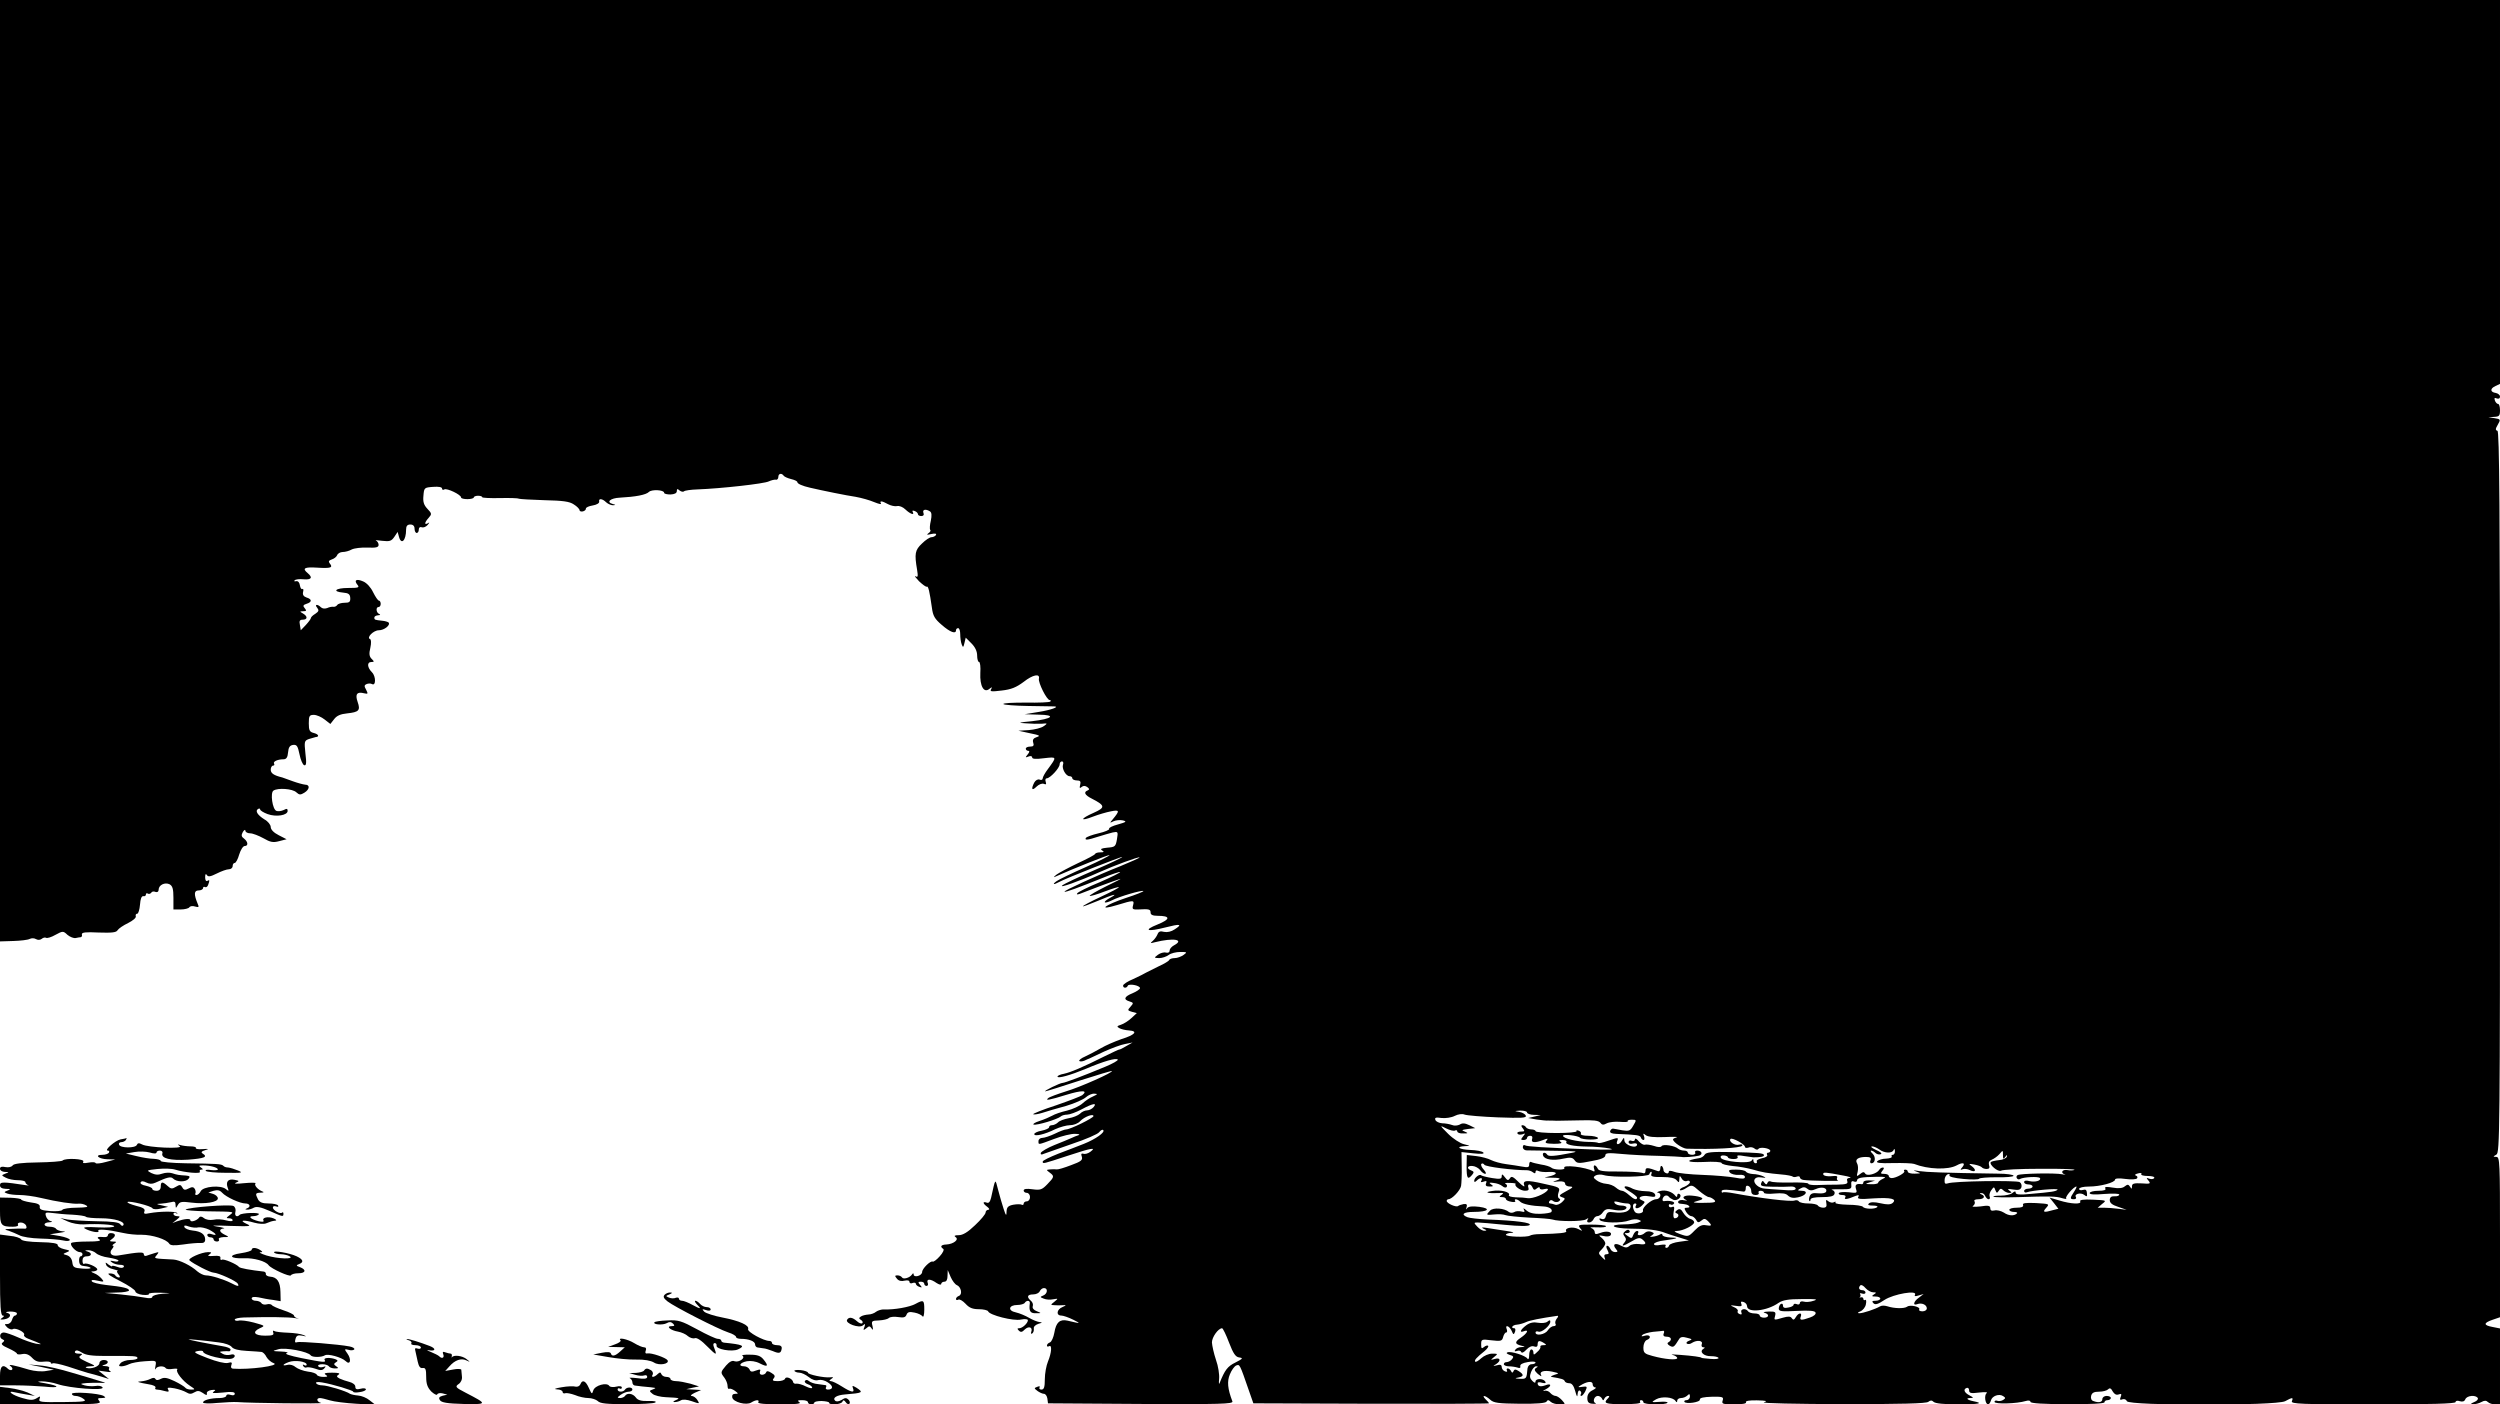 <?xml version="1.0" standalone="no"?>
<!DOCTYPE svg PUBLIC "-//W3C//DTD SVG 20010904//EN"
 "http://www.w3.org/TR/2001/REC-SVG-20010904/DTD/svg10.dtd">
<svg version="1.0" xmlns="http://www.w3.org/2000/svg"
 width="1182pt" height="664pt" viewBox="0 0 1182 664"
 preserveAspectRatio="xMidYMid meet">
<g transform="translate(0,664) scale(0.1,-0.1)"
fill="#000000" stroke="none">
<path d="M0 4415 l0 -2226 63 2 c34 1 69 5 78 10 8 4 21 4 29 -1 9 -5 19 -5
27 1 7 6 16 8 21 5 5 -3 25 3 44 14 35 19 37 19 57 0 12 -10 30 -17 39 -15 9
2 20 4 24 4 5 1 7 7 5 13 -1 10 18 12 79 9 63 -2 84 0 90 11 5 8 27 23 50 34
22 11 39 25 36 32 -2 7 1 12 7 12 5 0 11 19 13 43 2 27 7 41 16 40 6 -2 12 2
12 8 0 5 4 8 9 4 5 -3 12 -1 16 4 3 6 12 8 20 4 9 -3 15 1 15 10 0 23 30 37
52 26 14 -8 18 -22 18 -64 l0 -55 34 0 c19 0 38 5 41 10 4 6 16 8 27 4 18 -5
20 -3 13 12 -19 46 -18 64 4 64 11 0 21 5 21 11 0 5 4 8 9 5 5 -3 12 1 15 10
8 22 8 26 -4 19 -6 -3 -10 4 -10 17 0 15 3 19 8 11 6 -10 17 -8 47 7 22 11 47
20 57 20 10 0 18 7 18 15 0 8 4 15 10 15 5 0 15 18 21 40 7 22 18 40 26 40 18
0 16 20 -3 35 -13 9 -14 16 -6 31 6 10 12 13 12 7 0 -7 10 -13 23 -13 12 0 40
-11 62 -23 33 -19 46 -22 75 -14 l35 9 -37 19 c-24 12 -38 27 -38 39 0 10 -13
27 -30 36 -32 20 -45 40 -30 49 6 4 10 2 10 -2 0 -5 16 -15 35 -22 41 -15 95
-6 95 15 0 11 -4 12 -19 4 -11 -5 -26 -7 -34 -4 -19 7 -30 86 -14 96 21 14 90
9 108 -8 14 -13 20 -13 38 -2 26 16 27 38 4 38 -10 1 -36 8 -58 16 -22 8 -44
16 -50 18 -41 10 -55 20 -55 37 0 10 5 19 11 19 5 0 8 4 5 9 -7 10 16 21 44
21 14 0 20 9 22 33 2 23 8 33 24 35 17 2 22 -5 30 -44 5 -26 15 -49 22 -52 10
-3 12 9 6 56 -6 57 -5 60 17 68 13 4 27 8 31 9 19 1 15 13 -7 19 -21 5 -25 12
-25 46 0 35 3 40 24 40 13 0 36 -10 51 -22 l27 -21 18 23 c12 16 30 24 61 27
56 6 64 14 50 54 -13 37 -3 50 31 41 18 -4 19 -3 9 17 -10 17 -9 22 3 27 8 3
19 3 24 0 20 -12 20 36 1 55 -23 23 -25 49 -3 49 14 0 14 2 1 15 -11 11 -13
24 -6 52 5 23 4 39 -1 41 -19 7 16 42 41 42 26 0 57 25 46 37 -4 3 -17 7 -29
8 -36 4 -38 4 -38 15 0 6 8 10 18 11 10 0 12 3 5 6 -15 6 -17 33 -3 33 6 0 10
7 10 15 0 8 -4 15 -8 15 -5 0 -17 18 -28 40 -11 23 -30 44 -47 51 -32 14 -45
6 -27 -16 11 -13 5 -15 -44 -15 -60 0 -78 -17 -23 -22 25 -2 32 -8 33 -25 1
-19 -4 -23 -27 -23 -15 0 -31 -5 -34 -10 -4 -6 -12 -10 -18 -9 -7 1 -20 -1
-30 -6 -11 -4 -23 -3 -30 4 -16 16 -32 14 -17 -3 9 -12 7 -17 -9 -28 -12 -7
-21 -16 -21 -20 0 -4 -11 -19 -24 -33 l-24 -25 -4 25 c-4 19 -1 25 13 25 24 0
24 16 2 29 -17 10 -17 10 1 11 15 0 16 3 7 14 -10 11 -8 16 8 21 27 8 27 22 0
30 -14 5 -19 13 -16 26 3 10 1 17 -3 14 -5 -3 -10 5 -12 17 -2 14 -9 22 -18
20 -8 -2 -11 0 -7 4 4 5 24 7 43 5 36 -3 44 8 19 29 -28 23 -16 30 45 26 64
-4 76 0 59 20 -7 9 -5 14 10 19 10 3 22 12 25 20 3 8 15 15 26 15 12 0 31 5
43 12 12 6 45 10 74 9 41 -2 53 1 53 13 0 8 -6 17 -12 20 -7 3 6 2 28 -1 36
-4 44 -2 58 18 l16 24 6 -22 c11 -42 34 -19 34 33 0 17 6 24 20 24 13 0 20 -7
20 -20 0 -11 5 -20 10 -20 6 0 10 7 10 16 0 10 6 14 14 11 8 -3 20 2 28 11 9
11 10 14 1 8 -18 -10 -16 4 4 26 15 17 15 20 -6 42 -17 18 -22 33 -19 62 3 38
4 39 46 42 26 2 42 -1 42 -8 0 -6 5 -8 11 -4 12 7 79 -25 79 -38 0 -5 14 -8
30 -8 17 0 30 4 30 8 0 4 9 8 20 8 11 0 20 -3 20 -7 0 -3 37 -5 83 -4 45 1 86
0 90 -3 5 -2 59 -5 121 -7 87 -2 119 -6 139 -20 15 -9 27 -22 27 -27 0 -5 7
-8 16 -6 8 2 15 8 14 13 0 6 14 12 32 15 19 3 32 11 31 18 -4 17 15 15 33 -3
9 -8 23 -14 32 -14 15 1 14 2 -1 6 -33 9 -11 28 34 30 74 4 123 13 137 27 13
13 72 10 72 -4 0 -5 14 -8 30 -8 19 1 30 6 30 16 0 11 3 12 13 3 8 -6 17 -8
21 -4 4 4 33 8 64 9 110 4 317 27 337 38 11 5 26 9 33 8 6 -2 12 4 12 13 0 16
15 20 25 6 3 -5 19 -12 35 -16 17 -4 30 -10 30 -15 0 -7 24 -18 60 -26 60 -14
173 -37 215 -43 28 -5 67 -16 88 -25 22 -9 36 -12 32 -7 -8 15 5 13 34 -3 13
-7 32 -11 42 -9 10 3 28 -4 40 -16 23 -22 45 -29 34 -11 -3 6 1 7 9 4 9 -3 16
-10 16 -15 0 -5 7 -9 16 -9 10 0 14 6 10 15 -6 16 11 20 31 7 8 -5 9 -19 4
-44 -5 -20 -6 -40 -3 -43 4 -3 0 -11 -8 -16 -11 -8 -8 -9 13 -4 19 4 26 2 22
-5 -3 -5 -13 -10 -21 -10 -8 0 -28 -13 -45 -30 -33 -31 -36 -48 -23 -124 5
-31 4 -37 -7 -31 -8 4 0 -6 16 -23 17 -16 33 -28 37 -26 7 4 13 -22 24 -99 5
-39 13 -53 47 -82 40 -35 67 -44 67 -25 0 6 5 10 10 10 6 0 10 -13 10 -29 0
-16 3 -38 7 -48 6 -16 8 -15 13 7 l6 25 27 -27 c18 -18 27 -38 27 -58 0 -16 4
-30 9 -30 5 0 8 -24 6 -52 -3 -62 17 -97 43 -75 13 10 14 9 8 -2 -7 -11 1 -12
50 -6 45 5 69 15 104 41 43 34 78 41 72 15 -4 -18 37 -101 51 -101 5 0 7 -3 3
-7 -3 -4 -56 -6 -116 -5 -61 0 -108 -2 -106 -7 3 -4 56 -8 118 -9 62 -1 117
-2 122 -2 29 -1 -15 -17 -72 -26 l-67 -11 65 -2 c86 -1 67 -20 -31 -31 -65 -6
-69 -8 -29 -10 25 -2 59 -3 75 -2 29 3 29 2 9 -12 -11 -8 -43 -16 -70 -18
l-49 -3 55 -12 c45 -9 51 -12 32 -18 -16 -5 -21 -13 -17 -26 5 -14 1 -19 -14
-19 -12 0 -21 -4 -21 -10 0 -5 5 -10 11 -10 8 0 7 -6 -2 -17 -12 -15 -12 -16
4 -10 9 4 17 2 17 -4 0 -8 18 -9 56 -4 62 7 62 8 18 -52 -13 -17 -24 -37 -24
-43 0 -7 -7 -10 -15 -6 -8 3 -19 -3 -25 -14 -16 -31 -11 -41 10 -20 11 11 26
17 35 14 11 -5 13 -2 9 10 -3 9 -1 16 5 16 16 0 61 49 61 66 0 8 5 14 11 14 6
0 8 -7 5 -15 -7 -19 14 -55 31 -55 7 0 13 -4 13 -10 0 -5 10 -10 21 -10 17 0
20 -5 16 -21 -4 -15 -2 -18 7 -10 8 7 17 6 26 0 11 -8 12 -12 3 -16 -21 -8
-15 -22 19 -39 64 -33 65 -42 9 -67 -64 -28 -67 -43 -3 -18 26 10 64 21 85 25
41 8 42 3 8 -38 -15 -18 -15 -18 4 -9 11 5 31 7 44 4 20 -5 16 -8 -23 -19 -26
-7 -45 -16 -42 -21 3 -4 -19 -14 -50 -21 -30 -7 -57 -17 -60 -22 -7 -12 9 -10
58 6 24 8 55 16 69 20 25 5 26 4 20 -32 -6 -35 -9 -37 -46 -40 -28 -3 -35 -6
-24 -13 11 -7 9 -9 -8 -9 -12 0 -23 -3 -25 -7 -1 -5 -38 -24 -81 -44 -42 -20
-87 -44 -100 -53 -12 -9 -17 -15 -12 -13 94 42 258 107 261 104 3 -2 -48 -28
-113 -57 -64 -28 -126 -58 -137 -66 -23 -16 -15 -19 12 -4 31 17 294 121 298
118 2 -2 -57 -30 -131 -62 -74 -32 -142 -64 -152 -72 -20 -16 81 20 172 61 76
34 188 75 193 71 1 -2 -39 -20 -90 -41 -112 -44 -270 -117 -265 -121 4 -4 63
18 180 65 44 18 81 30 83 28 3 -2 -41 -24 -96 -48 -56 -23 -104 -47 -107 -53
-4 -6 1 -6 13 -2 34 14 168 64 189 70 11 3 -18 -12 -64 -34 -46 -23 -81 -43
-79 -46 3 -2 35 7 71 21 37 14 67 23 67 20 0 -3 -38 -23 -85 -45 -47 -22 -85
-42 -85 -45 0 -2 31 9 69 25 75 32 104 39 58 14 -37 -20 -28 -30 10 -11 34 18
144 50 149 44 2 -2 -34 -17 -81 -32 -102 -34 -139 -63 -43 -34 79 24 82 24 75
-2 -5 -18 -1 -20 26 -19 50 3 57 1 57 -15 0 -10 10 -15 33 -15 62 0 62 -16 0
-41 -70 -28 -49 -36 37 -14 70 18 83 16 44 -9 -16 -11 -35 -15 -50 -12 -18 5
-26 2 -31 -11 -4 -10 -14 -24 -22 -31 -14 -12 -13 -13 9 -7 88 22 143 13 90
-15 -11 -6 -20 -17 -20 -24 0 -9 -7 -12 -17 -10 -10 3 -27 -2 -38 -10 -20 -15
-19 -15 6 -16 14 0 34 7 45 15 10 8 35 14 54 14 33 0 34 -1 16 -14 -11 -8 -30
-15 -42 -15 -12 0 -24 -4 -26 -9 -1 -4 -23 -18 -48 -29 -25 -12 -52 -26 -60
-30 -8 -5 -36 -19 -62 -31 -27 -11 -48 -25 -48 -31 0 -13 17 -13 22 -1 4 12
58 2 58 -11 0 -5 -16 -16 -35 -24 -40 -16 -45 -30 -14 -39 19 -6 19 -8 4 -25
-15 -16 -14 -18 7 -24 l23 -6 -26 -24 c-14 -13 -36 -27 -49 -31 -19 -6 -21 -9
-8 -16 8 -5 29 -10 46 -11 44 -3 29 -21 -36 -41 -31 -11 -75 -30 -97 -43 -22
-13 -55 -30 -74 -39 -19 -8 -31 -18 -28 -21 3 -4 14 -3 24 1 10 5 20 9 23 10
3 1 34 16 70 33 36 16 81 33 100 36 l35 7 -30 -17 c-16 -10 -31 -17 -32 -16
-2 1 -33 -14 -70 -32 -106 -53 -161 -76 -193 -83 -17 -3 -30 -9 -30 -13 0 -11
60 6 135 37 82 35 144 53 150 43 2 -4 -24 -19 -58 -33 -108 -45 -193 -77 -203
-77 -12 0 -92 -39 -82 -40 4 0 75 22 160 50 84 27 154 48 155 46 7 -6 -149
-76 -217 -96 -41 -13 -79 -27 -84 -32 -16 -13 3 -10 87 16 72 22 103 22 74 -2
-6 -5 -63 -27 -124 -48 -62 -20 -111 -40 -108 -42 3 -3 22 0 42 6 21 7 72 22
113 33 41 12 83 31 94 41 11 10 29 18 40 17 18 -1 17 -2 -6 -13 -15 -6 -37
-21 -50 -33 -13 -12 -45 -27 -73 -34 -27 -6 -59 -17 -70 -24 -11 -6 -38 -18
-60 -25 -22 -7 -34 -15 -28 -17 15 -5 113 25 128 38 5 5 19 9 31 9 11 0 42 11
68 25 54 29 75 32 56 10 -7 -8 -21 -15 -31 -15 -9 0 -25 -7 -33 -16 -9 -8 -33
-18 -53 -21 -21 -4 -44 -12 -51 -20 -7 -7 -20 -13 -28 -13 -8 0 -14 -4 -14
-10 0 -5 -16 -12 -35 -16 -19 -3 -35 -11 -35 -16 0 -13 49 -2 99 23 22 10 54
19 70 19 17 0 38 8 48 19 20 21 63 37 63 24 0 -9 -110 -63 -129 -63 -7 0 -31
-9 -53 -20 -23 -11 -50 -20 -60 -20 -10 0 -18 -7 -18 -15 0 -19 -4 -19 74 10
37 14 81 25 99 24 17 0 25 -3 17 -6 -8 -2 -24 -9 -35 -14 -11 -5 -47 -20 -80
-33 -32 -13 -61 -30 -64 -37 -2 -8 2 -10 15 -4 11 4 71 25 134 47 63 21 121
46 127 55 7 9 16 14 19 10 11 -10 -36 -43 -91 -65 -27 -11 -83 -32 -122 -47
-40 -16 -73 -32 -73 -37 0 -12 1 -11 117 27 115 38 139 42 108 19 -11 -8 -25
-12 -33 -9 -9 3 -12 -1 -7 -14 5 -16 -4 -23 -51 -40 -31 -12 -61 -21 -67 -20
-7 1 -21 1 -32 0 -19 -2 -19 -2 -2 -15 23 -17 22 -21 -11 -55 -25 -26 -33 -29
-70 -24 -28 4 -42 2 -42 -6 0 -6 7 -11 15 -11 8 0 15 -9 15 -20 0 -11 -7 -20
-15 -20 -8 0 -15 -5 -15 -11 0 -5 -4 -8 -9 -5 -5 3 -23 3 -40 0 -25 -5 -31
-12 -32 -33 0 -22 -3 -20 -14 14 -7 22 -19 62 -26 90 -14 55 -12 57 -33 -38
-5 -20 -11 -27 -21 -23 -20 7 -19 -4 3 -20 10 -8 12 -13 5 -14 -7 0 -13 -6
-13 -13 0 -7 -22 -34 -50 -60 -34 -33 -58 -47 -77 -47 -19 0 -24 -3 -15 -9 18
-11 -9 -33 -43 -35 -26 -1 -32 -10 -15 -21 5 -3 -2 -19 -17 -35 -14 -16 -29
-27 -33 -25 -10 6 -50 -33 -50 -49 0 -8 -9 -16 -20 -19 -11 -3 -20 0 -20 6 0
8 -3 9 -8 1 -11 -16 -41 -24 -47 -14 -4 6 -13 10 -22 10 -13 0 -13 -3 -2 -16
8 -10 21 -13 36 -9 14 3 23 1 23 -6 0 -6 7 -9 15 -5 8 3 15 1 15 -3 0 -5 7
-12 16 -15 14 -5 15 -4 4 9 -10 12 -10 15 4 15 9 0 16 -4 16 -10 0 -5 5 -10
11 -10 6 0 9 7 5 15 -7 20 14 19 42 -1 12 -8 22 -10 22 -5 0 6 7 11 15 11 10
0 15 10 15 28 l1 27 14 -33 c8 -18 21 -35 29 -38 20 -8 28 -44 10 -51 -8 -3
-14 -9 -14 -15 0 -5 5 -6 11 -3 5 4 21 -5 34 -19 18 -20 34 -26 64 -26 21 0
41 -5 43 -10 6 -18 120 -47 155 -39 19 4 33 2 33 -3 0 -14 -26 -38 -41 -38
-10 0 -10 -3 -2 -11 9 -9 16 -8 28 5 19 18 39 11 31 -11 -3 -8 -1 -11 4 -8 6
4 9 14 8 23 -2 9 7 18 22 23 18 5 20 7 6 8 -10 1 -33 10 -50 20 -17 10 -45 22
-63 26 -40 8 -34 35 7 35 16 0 32 5 35 10 9 14 26 12 24 -2 -5 -37 2 -48 29
-47 27 0 27 0 3 10 -14 5 -21 15 -18 23 3 8 -1 20 -9 26 -21 18 -17 30 11 30
14 0 28 7 31 15 4 8 12 15 20 15 20 0 17 -27 -3 -35 -17 -7 -16 -8 2 -15 11
-5 31 -6 45 -3 24 4 24 4 6 -11 -20 -16 -20 -16 0 -17 10 -1 28 -1 39 0 18 1
18 0 -2 -9 -27 -11 -31 -40 -5 -40 9 0 35 -9 57 -20 38 -19 35 -19 -28 -4 -36
8 -54 -8 -62 -57 -4 -22 -13 -43 -21 -46 -8 -3 -14 -9 -14 -15 0 -5 4 -6 10
-3 15 9 12 -31 -5 -72 -8 -19 -15 -57 -15 -84 0 -38 -4 -49 -16 -49 -8 0 -12
4 -9 10 4 6 -1 7 -11 3 -16 -6 -15 -7 2 -20 10 -7 23 -13 30 -13 7 0 14 -10
16 -22 l3 -23 439 -3 c379 -2 437 0 433 12 -23 60 -26 95 -12 128 8 20 21 38
30 42 17 6 16 8 60 -119 l21 -60 557 -2 c306 -1 557 0 557 2 0 2 -7 11 -16 19
-22 22 -2 20 22 -2 16 -15 38 -18 139 -19 81 -1 122 3 127 10 5 9 10 9 20 -1
6 -6 25 -12 42 -12 28 0 29 0 11 20 -10 11 -24 20 -30 20 -7 0 -18 6 -25 14
-6 8 -19 13 -28 10 -9 -2 -7 1 6 7 30 16 28 31 -2 19 -23 -8 -36 -5 -36 11 0
4 10 5 22 1 14 -3 19 -2 14 6 -10 16 -46 15 -46 0 0 -8 -5 -7 -15 3 -12 12
-14 21 -6 42 6 15 16 27 23 27 11 0 11 -2 0 -8 -9 -7 -7 -13 9 -28 13 -10 19
-14 16 -7 -11 18 11 26 51 18 35 -8 36 -8 12 -15 -14 -5 -20 -9 -15 -10 50 -8
60 -12 63 -20 2 -6 12 -10 22 -10 12 0 21 -12 28 -38 7 -26 10 -30 11 -14 1
13 5 20 11 17 6 -4 8 -11 5 -16 -4 -5 -3 -9 2 -9 4 0 13 11 19 23 10 22 8 23
-15 20 -19 -3 -22 -2 -11 5 32 21 60 24 60 8 0 -9 6 -16 13 -16 6 0 1 -6 -13
-13 -17 -8 -25 -21 -25 -37 0 -19 6 -26 25 -27 14 -1 20 0 13 3 -15 7 -5 34
12 34 7 0 16 -6 19 -12 5 -11 7 -11 12 0 3 6 11 12 17 12 8 0 7 -4 -1 -12 -23
-23 -12 -27 73 -27 53 0 83 3 80 9 -3 6 -1 10 4 10 6 0 11 -4 11 -10 0 -12
106 -14 114 -2 2 4 -14 6 -37 4 -41 -3 -41 -2 -17 12 27 15 80 11 92 -8 5 -8
8 -7 8 2 0 6 8 12 18 12 10 0 23 5 30 12 9 9 12 8 12 -5 0 -9 -7 -17 -16 -17
-8 0 -13 -4 -10 -8 7 -12 76 -2 73 11 -1 8 19 12 56 13 52 1 57 -1 52 -17 -6
-17 0 -19 55 -19 38 0 59 4 55 10 -4 6 16 10 52 9 44 -1 52 -3 33 -9 -14 -5
153 -8 369 -9 277 0 399 3 408 11 10 8 17 8 25 0 8 -8 51 -12 117 -12 98 0
123 5 71 15 -30 6 -38 15 -14 15 16 0 16 2 -5 13 -25 13 -30 29 -12 35 6 2 11
-3 11 -12 0 -13 9 -15 48 -10 27 3 42 2 35 -3 -13 -9 -7 -53 7 -53 4 0 10 8
13 18 5 22 39 34 58 21 12 -8 12 -10 0 -18 -8 -5 -20 -7 -28 -4 -7 3 -13 0
-13 -5 0 -12 106 -9 148 4 13 4 22 2 22 -4 0 -7 60 -11 175 -11 109 -1 175 3
175 9 0 6 7 10 15 10 8 0 15 5 15 10 0 6 -9 10 -20 10 -11 0 -20 -7 -20 -15 0
-15 -17 -19 -43 -9 -9 3 -13 13 -10 25 4 14 14 19 37 19 18 0 37 5 43 11 8 8
14 6 22 -10 8 -13 17 -18 28 -14 13 5 15 2 10 -11 -6 -14 -3 -17 8 -12 9 3 18
-1 21 -9 9 -22 705 -22 748 0 35 19 40 19 32 0 -5 -13 42 -15 384 -15 270 0
390 3 390 11 0 6 9 8 20 4 13 -4 22 -1 26 9 7 18 49 22 59 6 3 -6 -4 -14 -17
-19 -18 -8 -19 -10 -5 -10 10 -1 28 4 39 10 14 8 23 8 31 0 6 -6 21 -11 34
-11 l23 0 0 180 0 179 -35 7 c-44 8 -44 19 0 34 l35 12 0 379 c0 354 -1 379
-17 379 -17 1 -17 1 0 11 16 9 17 102 17 1714 0 1354 -3 1704 -12 1708 -10 3
-10 9 0 26 16 28 16 29 -15 34 l-28 4 28 2 c23 1 27 5 27 31 0 17 -4 30 -9 30
-5 0 -12 7 -15 16 -4 12 -2 15 9 10 9 -3 15 0 15 9 0 7 -9 15 -20 17 -27 4
-28 21 -1 33 l21 10 0 907 0 908 -5910 0 -5910 0 0 -2225z m7220 -3035 c0 -5
15 -11 33 -11 l32 -1 -30 -7 -30 -7 40 -7 c22 -3 47 -6 55 -5 8 0 26 0 40 -1
14 0 63 1 110 2 64 2 88 -1 96 -11 8 -11 15 -12 31 -3 12 6 40 9 62 7 23 -2
39 -1 37 3 -3 4 6 7 19 7 23 0 23 -1 7 -28 -14 -25 -20 -27 -52 -22 -19 4 -39
7 -44 8 -5 0 -11 -5 -13 -11 -3 -9 7 -13 29 -14 97 -4 112 -6 116 -17 2 -7 8
-12 13 -12 4 0 5 8 2 18 -6 14 -4 15 8 5 10 -8 41 -11 90 -9 41 2 66 1 57 -1
-10 -3 -18 -7 -18 -10 0 -13 45 -43 64 -44 128 -4 256 3 263 14 4 6 -3 8 -15
5 -20 -6 -51 16 -40 27 7 8 68 -25 68 -37 0 -5 7 -7 16 -4 9 4 22 2 29 -4 8
-7 16 -7 19 -2 7 11 56 3 56 -9 0 -5 -5 -9 -11 -9 -5 0 -7 -5 -4 -10 4 -6 -7
-13 -24 -16 -17 -4 -28 -10 -25 -15 3 -5 0 -9 -5 -9 -6 0 -11 6 -11 13 0 9 -2
9 -8 0 -11 -17 -139 -5 -146 13 -3 8 2 12 15 11 10 -1 19 -5 19 -9 0 -4 12 -8
26 -8 15 0 23 4 19 11 -5 7 5 8 32 3 21 -3 40 -6 43 -6 33 0 50 3 50 10 0 10
-22 12 -158 15 -89 2 -115 -1 -122 -12 -4 -8 -17 -16 -27 -17 -70 -11 -59 -21
20 -18 49 3 87 0 87 -5 0 -5 24 -11 53 -14 28 -2 70 -10 92 -16 46 -14 72 -18
138 -24 26 -2 50 -7 53 -10 3 -3 12 -3 20 0 8 3 14 1 14 -4 0 -5 8 -11 18 -12
31 -4 173 -6 163 -3 -6 2 -8 8 -5 14 3 5 -2 9 -12 8 -33 -4 -54 0 -54 9 0 10
10 9 95 -7 28 -5 42 -10 31 -11 -12 -1 -16 -6 -12 -16 4 -12 -5 -15 -47 -16
-29 0 -71 -1 -95 -2 -23 -1 -42 2 -42 6 0 5 -38 7 -84 6 -46 -1 -88 1 -94 5
-6 3 -13 0 -15 -6 -4 -10 -7 -10 -15 0 -7 11 -10 11 -15 -2 -5 -14 3 -16 56
-17 34 -1 72 0 85 1 12 1 22 -4 22 -10 0 -8 -20 -10 -62 -6 -35 2 -72 5 -83 6
-29 1 -56 25 -50 42 4 10 16 14 33 11 23 -3 24 -2 7 6 -11 5 -32 10 -47 10
-15 1 -30 6 -33 11 -3 6 -24 10 -47 10 -33 0 -38 -2 -29 -14 6 -7 25 -12 41
-11 19 2 30 -2 30 -10 0 -9 -11 -10 -47 -3 -27 5 -95 11 -153 13 -58 2 -117 8
-132 14 -20 7 -28 7 -28 0 0 -6 -6 -9 -12 -6 -7 2 -13 9 -13 14 0 6 -3 15 -7
19 -5 4 -8 -1 -8 -10 0 -10 -5 -16 -12 -13 -49 18 -58 18 -58 2 0 -12 -5 -15
-17 -10 -10 3 -60 6 -111 6 -73 -1 -94 3 -98 14 -4 8 -10 15 -15 15 -4 0 -5
-7 -2 -17 4 -9 2 -14 -3 -11 -36 20 -148 33 -138 16 7 -11 -50 -10 -61 1 -6 5
-27 12 -49 15 -21 4 -42 9 -47 12 -5 3 -9 -2 -9 -12 0 -13 -6 -15 -32 -10 -18
3 -53 9 -78 12 -24 3 -56 12 -70 19 -15 8 -46 16 -71 19 l-44 5 -1 -54 c0 -57
5 -65 26 -40 10 12 9 16 -4 21 -24 9 -19 24 7 21 12 -1 28 -10 35 -19 7 -10
18 -18 24 -18 6 0 3 9 -7 20 -10 11 -15 23 -11 27 4 4 10 2 14 -4 6 -10 138
-26 202 -26 8 0 21 -4 28 -10 8 -6 12 -6 12 2 0 7 5 9 12 5 7 -4 30 -7 53 -5
43 2 40 -13 -5 -22 -22 -5 -21 -5 5 -5 51 0 61 -4 35 -13 -23 -8 -22 -8 8 -5
21 2 32 -2 32 -11 0 -7 10 -13 23 -13 18 -1 14 -5 -18 -22 -33 -18 -37 -22
-21 -28 18 -6 18 -7 1 -24 -10 -9 -24 -15 -32 -12 -8 3 -19 6 -24 6 -6 0 -7 5
-4 10 5 7 11 8 19 1 6 -5 18 -6 25 -2 9 6 10 11 2 15 -6 4 -7 15 -2 29 8 22 5
24 -70 40 -82 19 -102 17 -92 -9 3 -8 -9 -1 -27 17 -26 26 -34 30 -41 18 -8
-12 -12 -11 -24 5 -12 16 -15 16 -15 4 0 -12 -8 -14 -45 -8 -25 4 -48 10 -52
13 -8 8 -33 -12 -33 -26 0 -7 4 -7 12 1 15 15 31 16 22 0 -5 -8 -2 -9 10 -5
14 5 17 3 12 -8 -4 -11 1 -15 17 -15 18 0 19 2 7 10 -12 8 -9 10 11 7 15 -1
34 -8 42 -15 9 -8 18 -9 21 -3 3 5 0 11 -6 14 -7 3 2 5 20 4 18 0 30 -2 28 -5
-9 -9 23 -32 44 -32 16 0 20 4 16 15 -3 8 -1 15 5 15 5 0 12 -7 15 -15 5 -12
10 -13 20 -4 9 7 14 8 14 1 0 -5 10 -8 22 -4 33 8 13 -16 -27 -32 -19 -8 -42
-13 -52 -11 -10 2 -35 4 -56 4 -21 1 -36 5 -33 10 9 15 -38 27 -79 20 -41 -6
-23 -12 30 -10 23 2 27 0 15 -8 -13 -9 -13 -11 3 -11 9 0 17 -4 17 -9 0 -5 11
-11 25 -13 13 -3 22 -1 19 3 -8 13 10 11 24 -3 11 -11 54 -20 107 -22 29 -1
48 -13 40 -26 -2 -4 -25 -8 -51 -9 -33 -1 -53 4 -67 16 -12 11 -17 12 -12 4 6
-11 3 -13 -12 -9 -12 3 -27 2 -34 -3 -7 -4 -18 -4 -24 0 -22 19 -75 23 -90 7
-21 -21 -19 -22 20 -18 19 2 43 1 52 -3 10 -4 61 -9 113 -12 52 -2 102 -6 110
-9 28 -10 145 -10 159 1 11 7 13 7 7 -2 -4 -8 -2 -13 7 -13 8 0 17 7 21 15 3
8 11 15 18 15 8 0 20 8 27 19 10 14 21 17 45 12 36 -8 66 -4 66 10 0 5 -11 9
-24 9 -14 0 -28 5 -32 12 -5 8 0 9 17 5 13 -4 32 -7 42 -7 25 0 21 -29 -5 -39
-13 -5 -38 -6 -56 -3 -27 4 -34 1 -39 -16 -3 -14 -10 -19 -21 -15 -10 4 -13 2
-8 -5 9 -15 105 -16 140 -2 14 5 33 7 43 3 15 -6 15 -7 -3 -14 -10 -4 -40 -8
-66 -8 -79 -1 -54 -19 28 -20 80 0 136 -7 169 -21 11 -4 40 -14 65 -21 l45
-14 -44 -6 c-25 -3 -47 -11 -49 -17 -2 -7 -8 -12 -13 -12 -6 0 -7 4 -4 10 4 6
-6 7 -25 4 -18 -4 -30 -2 -30 4 0 6 21 14 48 17 65 9 74 13 30 14 -21 1 -38 6
-38 12 0 6 -5 7 -12 2 -7 -4 -22 -9 -33 -10 -16 -2 -17 -1 -5 6 12 9 12 11 -3
17 -10 4 -23 2 -30 -5 -14 -14 -41 -15 -32 -1 3 6 1 10 -5 10 -6 0 -14 -9 -18
-19 -6 -17 -9 -18 -26 -5 -18 13 -18 14 -2 14 9 0 14 5 11 10 -5 8 -11 7 -21
-1 -11 -9 -11 -15 -3 -25 9 -11 8 -18 -1 -29 -17 -20 -8 -19 35 6 28 17 38 19
50 9 23 -19 18 -27 -15 -22 -17 2 -37 -1 -45 -8 -13 -11 -20 -10 -40 0 -29 16
-43 7 -25 -15 10 -12 10 -15 -4 -15 -9 0 -19 7 -22 15 -4 8 -10 15 -15 15 -6
0 -5 -9 1 -20 8 -16 8 -20 -4 -20 -10 0 -13 -6 -9 -17 5 -13 3 -13 -13 3 -18
18 -18 20 -1 37 9 9 17 22 17 28 0 7 -8 18 -17 26 -16 13 -16 14 9 9 15 -4 30
-2 33 4 10 16 -19 22 -48 11 -21 -8 -27 -8 -27 4 0 7 -8 16 -17 19 -10 3 3 4
29 3 25 -1 44 1 41 6 -2 4 -34 7 -70 7 -60 0 -64 -1 -52 -17 13 -15 12 -15 -9
-4 -24 13 -66 6 -57 -10 6 -8 -31 -12 -125 -14 -19 0 -40 -3 -46 -7 -14 -9
-114 -6 -114 4 0 4 12 9 28 9 15 1 3 5 -26 9 -29 4 -69 11 -90 14 -26 4 -31 3
-17 -4 15 -6 16 -9 4 -9 -9 -1 -24 8 -34 19 -18 19 -17 20 2 20 11 0 68 -5
127 -11 72 -7 112 -7 118 -1 11 11 -62 21 -197 26 -44 2 -88 7 -97 11 -33 13
-19 25 30 25 68 0 85 16 26 24 -33 4 -50 2 -57 -6 -6 -9 -7 -8 -3 4 4 13 0 17
-14 15 -11 -2 -22 -6 -26 -9 -8 -8 -54 12 -54 24 0 4 4 8 8 8 17 0 56 41 60
63 2 12 4 53 3 91 l-1 69 56 -6 c38 -4 54 -3 47 4 -6 6 -33 11 -62 12 -53 2
-72 16 -23 18 26 1 25 1 -6 9 -18 4 -52 26 -75 49 -41 41 -41 42 -10 26 18 -9
37 -14 43 -10 5 3 10 1 10 -4 0 -6 12 -11 28 -10 24 0 25 1 7 9 -17 6 -14 8
15 12 l35 4 -28 14 c-21 10 -33 11 -45 3 -10 -5 -26 -7 -37 -2 -11 4 -32 8
-46 8 -15 1 -29 8 -32 15 -5 12 1 14 29 10 19 -2 47 2 62 10 16 8 35 11 47 6
11 -4 82 -10 157 -13 113 -4 136 -3 132 8 -3 8 -18 16 -32 18 -24 4 -23 4 6 6
17 0 32 -3 32 -9z m1666 -175 c24 -18 61 -19 67 -2 3 7 6 5 6 -5 1 -10 -4 -18
-10 -18 -5 0 -8 -4 -5 -8 3 -5 -9 -9 -26 -10 -17 0 -36 -6 -42 -12 -8 -8 11
-11 74 -9 47 1 92 -1 100 -4 66 -26 160 -29 201 -7 29 16 43 12 28 -7 -12 -14
-12 -16 1 -11 8 3 23 1 33 -4 26 -13 34 -1 11 17 -18 13 -17 14 11 9 16 -3 32
-9 35 -13 3 -4 13 -8 23 -8 12 0 16 6 11 19 -3 12 1 20 13 25 10 4 26 15 36
26 17 20 17 20 17 -4 0 -20 2 -21 11 -9 8 11 10 11 7 1 -2 -7 -19 -15 -36 -16
-18 -2 -36 -6 -39 -9 -11 -11 34 -49 48 -41 7 5 90 9 185 9 95 1 168 -2 162
-5 -5 -3 -20 -4 -34 -1 -24 4 -34 -13 -11 -21 6 -2 1 -2 -13 1 -32 7 -198 4
-211 -4 -5 -3 -7 -10 -3 -15 3 -5 10 -7 15 -3 16 9 88 13 94 4 7 -12 -23 -21
-51 -14 -14 4 -24 2 -24 -5 0 -6 9 -11 20 -11 11 0 20 -4 20 -10 0 -5 -9 -10
-20 -10 -11 0 -20 -5 -20 -11 0 -6 6 -9 13 -6 24 9 152 20 145 12 -8 -8 -25
-11 -130 -20 -49 -5 -68 -3 -68 6 0 8 -4 8 -16 -2 -8 -7 -33 -12 -55 -12 -22
0 -37 -2 -34 -5 3 -3 56 -4 118 -2 151 5 178 4 207 -5 14 -4 22 -5 19 -1 -7 7
36 56 48 56 3 0 -2 -11 -11 -25 -20 -30 -20 -35 0 -35 8 0 12 5 9 10 -10 15
23 24 40 10 11 -9 14 -8 12 9 -1 15 -6 19 -19 15 -10 -3 -18 -1 -18 5 0 6 20
11 46 11 54 0 124 19 124 33 0 6 20 7 49 3 28 -4 52 -2 55 3 4 5 1 11 -6 13
-7 3 -2 7 10 10 12 4 20 2 16 -3 -3 -5 11 -9 31 -9 20 0 34 -4 30 -10 -3 -5
-13 -6 -23 -3 -15 6 -15 4 -4 -9 12 -15 8 -16 -32 -13 -37 2 -46 -1 -46 -14 0
-13 -2 -14 -9 -2 -8 12 -12 12 -25 2 -10 -9 -29 -11 -57 -6 -29 5 -40 4 -35
-4 5 -7 -6 -11 -33 -11 -23 0 -41 -5 -41 -11 0 -7 24 -8 70 -4 40 3 70 2 70
-3 0 -5 -10 -9 -22 -8 -16 1 -23 -5 -23 -18 0 -14 12 -23 40 -32 l40 -14 -40
5 c-22 3 -53 5 -69 5 l-28 0 21 18 c22 17 21 17 -44 20 -44 2 -64 -1 -60 -8 9
-15 -43 -13 -98 4 l-47 14 21 -26 21 -27 -24 -6 c-45 -13 -53 -11 -34 10 17
19 16 19 -48 23 -50 2 -65 0 -61 -9 3 -9 -7 -13 -30 -13 -19 0 -35 -4 -35 -10
0 -5 10 -10 22 -10 12 0 18 -3 14 -7 -13 -13 -39 -12 -62 4 -13 8 -33 13 -44
10 -14 -3 -20 0 -20 10 0 13 -9 15 -47 9 -29 -3 -43 -2 -34 3 7 5 10 14 7 20
-5 7 2 11 18 11 27 0 35 15 14 23 -10 4 -10 6 0 6 7 1 15 -6 18 -14 4 -8 11
-15 16 -15 6 0 8 6 5 13 -3 7 1 21 8 30 12 17 13 17 19 0 6 -15 8 -15 16 -3 7
12 12 12 22 2 6 -6 19 -12 27 -12 14 0 14 2 1 11 -11 8 -7 9 18 5 24 -4 34 -2
39 10 3 9 0 20 -8 25 -15 9 -314 5 -340 -6 -12 -4 -16 -1 -15 16 0 12 7 24 15
27 8 3 11 0 8 -5 -4 -6 22 -13 66 -17 39 -4 73 -3 74 1 2 4 39 7 83 7 44 -1
80 2 80 7 0 5 -33 10 -72 10 -269 4 -338 7 -373 12 -29 5 -33 4 -15 -2 24 -9
24 -9 -7 -10 -18 -1 -33 4 -33 9 0 6 -5 10 -12 10 -6 0 -8 -3 -5 -7 8 -7 -38
-33 -59 -33 -8 0 -14 5 -14 10 0 6 -10 10 -21 10 -18 0 -19 2 -9 15 8 9 9 15
2 15 -6 0 -14 -5 -17 -11 -12 -19 -58 -31 -66 -18 -6 10 -11 9 -25 -2 -16 -13
-17 -12 -11 11 3 14 2 32 -3 40 -11 18 5 30 42 30 20 0 26 -4 22 -15 -4 -8 -2
-15 4 -15 18 0 22 29 6 45 -9 8 -12 15 -7 15 5 0 14 -5 20 -11 6 -6 17 -9 25
-6 8 3 -1 11 -22 20 -19 9 -28 16 -19 17 8 0 24 -7 35 -15z m-1079 -118 c-3
-9 10 -13 52 -12 38 0 60 -5 68 -15 11 -13 12 -12 13 5 1 18 2 18 11 3 5 -10
16 -15 24 -12 8 4 15 1 15 -5 0 -6 -12 -16 -26 -22 -15 -5 -24 -12 -21 -16 4
-3 18 2 31 11 24 15 27 15 59 -14 19 -16 40 -30 47 -30 6 0 17 -6 25 -13 11
-11 2 -14 -49 -14 -33 -1 -54 1 -46 4 8 2 21 7 29 9 22 7 5 17 -39 21 -38 4
-54 -9 -27 -21 6 -3 2 -3 -10 -1 -12 3 -24 1 -28 -5 -3 -5 1 -11 9 -11 29 -3
34 -4 42 -11 4 -5 0 -8 -9 -8 -15 0 -15 -3 -5 -20 7 -11 18 -20 25 -20 7 0 16
-8 22 -17 7 -14 12 -15 25 -4 13 11 18 10 31 -2 21 -21 19 -25 -9 -20 -18 4
-33 -3 -54 -25 -29 -30 -31 -30 -68 -17 -29 11 -33 14 -16 15 29 0 82 27 82
41 0 6 -8 13 -18 16 -10 2 -25 15 -33 28 -11 19 -18 22 -29 14 -11 -8 -12 -12
-2 -16 14 -5 7 -23 -10 -23 -6 0 -8 12 -5 30 5 23 3 28 -8 23 -8 -3 -15 0 -15
7 0 6 4 9 9 5 5 -3 12 -1 16 5 5 9 -22 15 -47 11 -12 -2 -9 17 3 25 6 3 14 2
18 -3 3 -5 14 -12 23 -16 19 -7 45 17 28 28 -5 3 -10 0 -10 -7 0 -8 -3 -9 -8
-3 -14 20 -48 31 -72 24 -14 -4 -19 -7 -12 -8 21 -2 13 -31 -8 -31 -21 0 -67
-39 -62 -53 4 -14 -30 -20 -39 -6 -12 19 -11 39 2 39 5 0 8 -4 4 -9 -10 -18
10 -18 28 -1 16 16 16 18 2 24 -29 11 -5 27 31 20 28 -5 33 -3 29 9 -4 9 -20
15 -45 15 -21 0 -48 6 -59 11 -40 22 -57 11 -18 -11 20 -12 37 -26 37 -30 0
-14 -15 -9 -38 12 -12 11 -27 20 -33 20 -7 0 -20 7 -29 15 -10 9 -30 17 -46
18 -16 1 -36 9 -46 17 -16 12 -16 15 -3 23 9 4 25 5 38 1 39 -12 210 -9 215 4
2 7 6 12 9 12 3 0 3 -6 0 -13z m1096 -20 c-13 -6 -23 -14 -23 -19 0 -4 -15 -8
-32 -7 -31 1 -32 1 -8 9 l25 8 -27 1 c-16 1 -28 -3 -28 -9 0 -5 -3 -9 -7 -9
-26 4 -34 -2 -28 -22 7 -20 4 -21 -34 -16 -23 2 -44 1 -47 -4 -3 -5 4 -9 16
-9 13 0 19 -4 14 -12 -7 -11 10 -9 50 8 14 5 17 4 12 -5 -7 -10 9 -12 71 -7
83 5 114 -2 91 -22 -10 -8 -27 -8 -57 -1 -30 7 -48 6 -55 -1 -7 -7 -1 -10 19
-10 15 0 25 -3 21 -7 -11 -11 -60 -10 -68 1 -3 5 -35 10 -71 10 -36 1 -63 5
-59 10 3 5 0 6 -7 2 -6 -4 -18 -2 -26 4 -12 10 -13 8 -10 -9 3 -15 -1 -21 -15
-21 -10 0 -22 5 -25 10 -3 6 -24 10 -45 10 -21 0 -41 4 -45 10 -3 5 -12 7 -20
4 -17 -7 -164 11 -287 34 -26 5 -50 7 -53 4 -3 -3 -5 0 -5 6 0 10 27 9 105 -2
6 0 9 7 9 16 -1 10 4 14 12 11 8 -3 14 -14 14 -24 0 -13 7 -19 21 -19 11 0 17
5 14 10 -3 6 1 10 9 10 9 0 16 -4 16 -9 0 -5 22 -7 50 -4 36 3 54 1 64 -10 11
-10 25 -13 47 -8 39 8 51 31 17 31 -21 1 -21 2 -5 11 13 8 22 7 33 -2 11 -9
21 -9 39 -1 28 13 56 6 49 -12 -3 -7 -18 -10 -38 -8 -25 3 -35 -1 -40 -14 -3
-9 -4 -19 -1 -22 3 -3 5 0 5 6 0 8 20 12 54 12 38 0 56 4 59 14 4 9 -1 17 -11
20 -9 2 8 4 38 3 51 0 55 1 53 21 -2 15 2 20 12 16 8 -4 15 -1 15 4 0 13 19
17 90 18 45 1 51 -1 33 -9z m-47 -537 c16 0 17 -2 4 -10 -12 -8 -11 -10 8 -10
12 0 22 -4 22 -10 0 -5 -10 -10 -22 -10 -17 0 -19 -3 -10 -12 8 -8 21 -5 52
16 43 28 158 48 144 24 -4 -7 2 -8 17 -3 l24 7 -22 -17 c-26 -18 -31 -40 -8
-31 21 8 45 -3 45 -20 0 -8 -9 -14 -21 -14 -11 0 -18 4 -15 9 8 12 -43 24 -57
13 -14 -10 -61 -9 -94 2 -13 4 -28 4 -35 -1 -20 -12 -81 -33 -98 -32 -9 0 -7
4 6 9 12 5 24 20 26 34 3 14 1 23 -3 20 -5 -3 -9 -1 -9 5 0 6 -6 9 -12 7 -7
-1 -10 -1 -5 1 4 3 5 9 2 14 -4 5 1 6 9 3 9 -3 16 -1 16 5 0 6 -7 11 -15 11
-16 0 -20 12 -9 23 4 4 15 -2 24 -13 10 -11 26 -20 36 -20z m-281 -40 c-16 -6
-38 -7 -47 -4 -10 3 -18 0 -18 -6 0 -7 -7 -10 -15 -6 -8 3 -15 2 -15 -3 0 -5
-11 -11 -25 -13 -17 -4 -25 -1 -25 9 0 8 -4 11 -10 8 -5 -3 -10 -13 -10 -22 0
-13 13 -15 85 -11 61 3 86 1 89 -8 3 -7 -8 -17 -26 -23 -42 -15 -51 -14 -44 4
8 21 -11 19 -23 -2 -8 -14 -13 -15 -19 -6 -6 10 -17 10 -42 3 -45 -13 -43 -13
-37 10 4 17 0 20 -31 19 -21 -1 -29 -3 -19 -6 23 -6 22 -23 -3 -23 -11 0 -20
5 -20 10 0 6 -11 10 -24 10 -14 0 -28 5 -31 10 -10 16 -38 12 -32 -4 4 -10 1
-13 -8 -9 -8 3 -12 9 -9 14 3 5 -5 14 -18 19 -20 9 -19 10 9 6 25 -4 31 -2 26
9 -4 11 -1 13 11 9 9 -3 16 -12 16 -19 0 -34 94 -24 149 15 19 13 46 18 110
18 67 1 79 -1 56 -8z m-1215 -85 c-6 -8 -9 -19 -5 -25 3 -5 -1 -10 -9 -10 -9
0 -21 -9 -28 -20 -13 -20 -58 -28 -58 -10 0 5 6 7 14 4 15 -6 56 29 56 47 0 9
-4 8 -14 0 -7 -6 -26 -8 -44 -5 -21 4 -38 1 -56 -12 -28 -21 -34 -37 -11 -28
26 10 16 -10 -15 -31 -30 -20 -29 -30 5 -38 18 -4 18 -5 -2 -6 -12 0 -25 -6
-29 -13 -5 -7 -2 -9 9 -5 9 3 17 1 19 -5 3 -7 13 -2 25 11 12 13 26 19 36 15
12 -4 17 -1 17 10 0 18 8 20 30 6 13 -8 12 -10 -3 -10 -10 0 -16 -3 -14 -7 2
-5 -4 -16 -15 -25 -15 -15 -18 -15 -18 -3 0 8 -4 15 -10 15 -5 0 -10 -12 -10
-27 0 -16 -4 -23 -8 -17 -9 15 -79 37 -95 30 -7 -3 -3 -7 11 -12 18 -5 20 -9
11 -20 -6 -8 -18 -14 -25 -14 -8 0 -14 -4 -14 -10 0 -5 11 -10 24 -10 13 0 32
-3 41 -6 10 -4 15 -2 13 7 -2 8 11 15 35 19 20 4 37 3 37 -2 0 -4 -8 -8 -18
-8 -10 0 -18 -8 -20 -20 -4 -49 -5 -50 -36 -49 -24 1 -26 3 -8 6 27 5 28 14 3
30 -15 10 -21 10 -25 0 -5 -9 -7 -9 -12 1 -3 6 -10 12 -15 12 -6 0 -7 -4 -4
-10 3 -6 -1 -7 -9 -4 -9 3 -16 13 -16 21 0 10 -7 13 -22 8 -20 -5 -21 -4 -5 5
25 16 21 33 -5 25 -22 -6 -22 -6 -4 9 19 15 19 16 -9 16 -16 0 -39 -10 -52
-22 -13 -12 -25 -19 -28 -16 -6 6 5 19 45 51 12 10 19 21 16 24 -3 3 -12 1
-20 -6 -11 -9 -13 -7 -13 13 0 24 2 25 49 19 44 -5 50 -4 55 16 3 11 9 21 14
21 5 0 6 7 3 15 -10 24 12 17 23 -7 8 -19 10 -20 16 -5 3 9 2 17 -3 17 -20 0
-9 16 12 17 13 1 32 7 43 12 16 8 66 18 149 30 5 0 3 -6 -4 -14z m-1549 -113
c20 -52 31 -68 48 -70 20 -3 17 -6 -18 -24 -37 -18 -50 -35 -75 -98 -3 -8 -4
1 -2 21 2 19 -4 60 -15 90 -10 30 -18 66 -19 82 0 25 30 67 48 67 4 0 19 -31
33 -68z m2055 43 c-4 -10 1 -15 14 -15 22 0 27 -15 9 -26 -8 -4 -6 -10 6 -17
17 -9 20 -7 44 32 6 10 17 12 37 6 25 -6 27 -8 10 -14 -11 -4 -15 -10 -10 -14
6 -3 16 -2 24 4 24 15 53 11 46 -6 -3 -8 0 -15 7 -15 9 0 9 -2 0 -8 -20 -13 3
-35 36 -34 17 0 33 -3 36 -8 3 -5 -14 -7 -37 -5 -24 2 -43 4 -43 5 0 4 -45 10
-100 14 -33 3 -50 3 -37 0 12 -3 22 -10 22 -15 0 -11 -59 -6 -117 10 -38 10
-43 15 -43 40 0 16 7 31 15 35 25 9 18 28 -7 21 -16 -5 -20 -4 -13 3 6 6 28
12 50 15 22 2 44 4 49 5 4 1 6 -5 2 -13z"/>
<path d="M7200 1305 c10 -13 9 -15 -9 -15 -12 0 -20 -4 -16 -10 3 -5 13 -6 23
-3 15 6 15 5 3 -10 -12 -15 -11 -17 3 -17 9 0 16 5 16 10 0 6 7 10 15 10 9 0
12 -6 9 -15 -7 -18 13 -20 52 -5 22 9 25 8 16 -3 -10 -11 -4 -14 35 -15 31 0
42 3 32 9 -11 7 -8 9 9 9 13 0 21 -4 18 -9 -8 -12 29 -21 99 -22 33 0 80 -4
105 -9 30 -6 -1 -7 -95 -4 -219 8 -295 13 -305 19 -6 4 -10 -1 -10 -9 0 -8 8
-15 18 -15 9 0 71 -1 137 -2 99 -1 112 -3 75 -10 -81 -16 -110 -18 -115 -8
-10 14 -25 10 -19 -5 7 -19 48 -25 96 -14 33 7 43 6 53 -8 11 -15 19 -16 78
-4 47 8 67 17 67 27 0 12 13 13 78 7 42 -4 122 -8 177 -9 55 -2 102 -4 105 -5
8 -3 63 1 83 6 20 6 13 24 -9 24 -8 0 -12 -4 -9 -10 3 -5 -3 -10 -14 -10 -12
0 -21 5 -21 10 0 6 -8 10 -18 10 -10 0 -22 4 -28 9 -15 14 -71 23 -78 12 -4
-6 -16 -6 -36 1 -16 5 -35 8 -42 6 -7 -3 -20 5 -30 16 -10 12 -17 16 -18 9 0
-7 -7 -10 -15 -7 -8 4 -15 1 -15 -6 0 -7 8 -10 20 -7 11 3 20 1 20 -4 0 -23
-60 -4 -60 20 -1 14 -2 14 -11 -1 -12 -22 -31 -24 -23 -3 7 18 6 18 -44 1 -22
-8 -42 -12 -45 -10 -3 3 -24 5 -48 5 -53 1 -119 16 -119 29 0 9 71 1 80 -9 9
-11 92 -12 85 -1 -3 5 -24 10 -46 10 -22 0 -38 4 -35 9 3 5 -1 12 -10 15 -8 3
-13 2 -10 -2 3 -5 -40 -9 -94 -9 -55 0 -100 4 -100 9 0 4 -9 8 -19 8 -11 0
-23 5 -26 10 -3 6 -11 10 -17 10 -7 0 -6 -6 2 -15z"/>
<path d="M570 1253 c-25 -5 -80 -53 -60 -53 6 0 8 -4 5 -10 -3 -5 -17 -10 -31
-10 -40 0 -17 -20 24 -21 l37 -1 -45 -12 c-25 -7 -46 -9 -48 -5 -2 5 -17 5
-34 2 -22 -4 -29 -3 -24 5 8 13 -85 18 -98 5 -4 -4 -57 -8 -118 -9 -76 -1
-113 -6 -118 -14 -5 -7 -19 -11 -34 -8 -18 4 -26 1 -26 -8 0 -8 10 -14 23 -15
21 0 21 -1 2 -8 -19 -8 -19 -8 2 -19 12 -7 38 -12 57 -12 20 0 36 -4 36 -9 0
-5 6 -11 12 -14 7 -2 4 -3 -7 -1 -112 17 -125 17 -125 0 0 -11 9 -16 28 -17
23 0 24 -2 8 -8 -18 -7 -18 -8 -2 -14 10 -4 36 -7 59 -7 22 0 68 -6 101 -14
75 -18 155 -30 178 -27 10 1 26 -2 35 -8 14 -8 3 -10 -44 -11 -34 0 -65 -5
-68 -10 -3 -6 -29 -8 -58 -6 -40 3 -51 8 -49 20 2 11 -10 17 -43 21 -25 4 -45
10 -45 14 0 3 -23 7 -50 8 l-50 1 0 -63 c0 -68 5 -75 61 -75 18 0 28 4 24 10
-3 6 3 10 13 10 11 0 23 -7 26 -16 4 -10 0 -15 -12 -13 -9 1 -35 0 -57 -1 -36
-1 -37 -3 -14 -9 14 -5 36 -14 50 -21 13 -8 58 -15 101 -16 42 -1 90 -5 107
-9 18 -4 31 -3 31 3 0 5 -21 13 -47 18 l-48 8 45 7 c28 4 35 7 18 7 -15 1 -30
7 -33 12 -3 6 -17 10 -31 10 -30 0 -32 20 -1 21 15 1 17 3 6 6 -10 2 -19 13
-22 24 -5 17 -1 18 31 14 21 -3 63 -7 94 -8 32 -2 61 -6 64 -10 4 -4 36 -7 70
-7 65 0 118 -16 107 -33 -3 -5 -9 -3 -14 4 -6 10 -37 14 -112 15 -57 1 -119 5
-138 8 l-34 7 35 -16 c19 -9 53 -15 75 -14 71 4 145 -1 145 -9 0 -5 -35 -7
-77 -5 -50 3 -73 1 -63 -5 25 -15 73 -24 65 -12 -7 11 44 7 120 -10 22 -5 60
-9 85 -8 49 0 117 -21 130 -42 6 -9 22 -10 66 -4 33 5 69 8 82 7 15 -1 22 4
22 16 0 25 -19 39 -59 43 -19 2 -36 9 -39 16 -3 9 2 10 21 3 14 -5 34 -7 45
-4 11 2 34 -3 51 -11 35 -19 41 -31 11 -21 -11 4 -20 2 -20 -4 0 -6 7 -11 15
-11 8 0 15 -4 15 -10 0 -5 7 -10 16 -10 8 0 12 5 9 10 -4 6 6 10 22 11 27 0
27 1 6 11 -27 13 -30 27 -5 30 9 0 -5 5 -33 9 -34 5 -14 6 60 3 100 -3 107 -2
80 10 -36 17 -15 20 38 5 22 -6 46 -7 55 -3 20 8 27 11 45 13 6 1 2 6 -11 11
-25 10 -55 3 -46 -11 3 -6 -6 -7 -23 -3 -37 9 -53 24 -26 24 12 0 24 4 27 9 6
10 -82 7 -91 -3 -13 -13 -25 -5 -20 14 3 11 -1 23 -9 28 -16 9 -215 -6 -226
-17 -4 -3 41 -7 100 -8 136 -2 130 -1 108 -18 -17 -13 -18 -15 -3 -15 9 0 17
-4 17 -9 0 -6 -12 -6 -31 -1 -17 5 -44 7 -60 3 -17 -3 -35 0 -45 8 -10 8 -18
9 -22 3 -10 -15 -42 -25 -42 -13 0 9 -28 7 -65 -6 l-20 -8 20 16 c18 15 18 16
3 17 -10 0 -18 5 -18 11 0 5 6 7 13 3 6 -4 8 -3 4 1 -8 9 -82 8 -131 -1 -23
-5 -28 -3 -23 9 4 11 -6 18 -40 26 -25 7 -43 14 -40 18 8 7 111 -18 118 -30 4
-5 20 -6 40 -1 l34 8 -30 7 c-28 6 -28 7 -5 8 14 1 35 4 48 7 17 5 22 2 22
-12 1 -18 1 -18 11 -1 9 16 19 17 65 11 65 -8 124 2 124 20 0 8 -10 17 -22 21
l-23 7 25 8 c18 5 29 3 40 -9 19 -21 85 -51 110 -51 22 0 27 -16 8 -23 -10 -4
-10 -6 0 -6 7 -1 22 3 32 9 13 7 33 3 74 -15 65 -29 66 -29 66 -13 0 6 -3 8
-6 5 -9 -9 -44 11 -44 24 0 6 7 8 16 5 8 -3 12 -2 9 4 -3 6 -24 10 -45 10 -29
0 -42 5 -50 19 -14 28 -13 31 13 32 14 0 17 3 7 6 -22 9 -40 30 -32 38 4 4
-20 4 -53 1 -36 -4 -52 -3 -40 2 18 8 17 9 -7 14 -30 6 -42 -10 -31 -39 6 -15
4 -16 -9 -5 -24 20 -107 13 -119 -10 -5 -10 -14 -18 -20 -18 -6 0 -8 4 -5 8 2
4 1 14 -3 21 -7 10 -13 10 -29 2 -17 -9 -23 -8 -30 5 -8 14 -12 14 -30 3 -18
-11 -24 -11 -40 4 -24 22 -32 21 -32 -3 0 -13 -7 -20 -20 -20 -11 0 -20 4 -20
9 0 5 -14 11 -31 15 -17 3 -28 10 -24 16 4 7 13 6 27 -1 14 -7 27 -8 42 -1 58
27 74 30 84 20 17 -17 59 -18 73 -2 9 11 7 14 -12 16 -33 2 -41 3 -65 11 -12
4 -33 3 -47 -2 -19 -7 -33 -6 -52 3 -24 13 -23 13 30 19 31 3 68 2 83 -3 45
-14 124 -21 117 -10 -3 6 0 10 7 10 9 0 9 3 -2 10 -12 8 -10 10 10 10 33 0 70
-10 70 -19 0 -4 -15 -5 -32 -3 -18 3 -29 1 -25 -4 4 -5 47 -9 95 -9 78 -1 83
0 57 11 -17 7 -37 13 -46 14 -9 0 -19 3 -23 8 -9 9 -28 10 -178 12 -65 1 -118
6 -118 11 0 5 -15 9 -32 10 -18 0 -55 6 -83 13 l-50 12 40 7 c22 4 55 3 73 -2
19 -6 32 -6 32 0 0 5 7 9 16 9 9 0 14 -6 12 -12 -9 -25 38 -36 121 -31 78 6
95 13 69 29 -9 6 -5 11 12 16 20 6 18 7 -12 5 -20 -2 -34 1 -32 5 3 4 -8 8
-25 8 -16 0 -38 3 -48 6 -15 5 -15 4 -3 -5 20 -14 -151 -7 -178 8 -15 8 -21 7
-25 -2 -6 -16 -79 -16 -84 1 -3 6 2 12 11 12 8 0 18 5 21 10 3 6 5 9 3 9 -2
-1 -14 -4 -28 -6z"/>
<path d="M510 799 c0 -5 -8 -9 -17 -8 -31 3 -39 -1 -23 -11 10 -7 -6 -10 -56
-10 -39 0 -74 -3 -77 -7 -9 -9 22 -43 40 -43 7 0 13 -4 13 -10 0 -5 -4 -10 -9
-10 -4 0 -8 -10 -7 -22 1 -17 8 -23 24 -24 12 -1 26 -4 30 -8 4 -4 -13 -6 -38
-4 -40 3 -45 6 -48 29 -2 17 -11 29 -25 34 -21 6 -21 6 -2 14 18 7 16 9 -12
15 -18 4 -31 13 -30 19 1 8 -24 13 -82 14 -52 1 -87 6 -91 13 -4 7 -28 15 -54
17 l-46 6 0 -192 c0 -146 3 -191 13 -191 8 0 7 -4 -3 -11 -12 -8 -10 -9 9 -7
30 4 39 25 14 31 -10 3 -3 5 15 6 17 0 32 -3 32 -9 0 -5 -4 -10 -9 -10 -5 0
-11 -9 -14 -20 -3 -11 -13 -20 -22 -20 -15 0 -15 -1 -1 -16 9 -8 21 -12 27 -8
13 8 60 -16 53 -27 -3 -5 5 -13 18 -18 69 -27 75 -30 38 -24 -19 4 -57 17 -85
30 -27 12 -58 23 -67 23 -20 0 -24 -26 -5 -33 9 -4 9 -7 -1 -15 -9 -6 -2 -14
28 -27 22 -10 40 -21 40 -25 0 -4 12 -5 26 -2 17 3 31 -2 46 -18 15 -16 29
-21 54 -18 19 2 34 0 34 -5 0 -4 4 -6 9 -3 5 3 37 -4 72 -15 35 -12 78 -25 94
-30 17 -4 46 -12 65 -18 l35 -11 -25 20 -25 20 35 -5 c19 -3 29 -3 22 1 -6 3
-10 10 -6 15 3 5 -5 10 -18 10 -17 1 -18 3 -5 6 23 6 22 23 -3 23 -11 0 -20
-7 -20 -15 0 -16 -41 -30 -62 -22 -7 3 1 6 17 7 29 1 29 2 -15 21 -34 16 -41
22 -30 29 12 8 10 10 -8 10 -14 0 -21 4 -17 11 5 7 15 5 32 -6 18 -12 47 -16
111 -16 138 1 152 0 152 -10 0 -5 -15 -9 -34 -9 -18 0 -39 -7 -46 -15 -10 -12
-9 -15 4 -15 10 0 26 5 36 10 11 6 44 12 75 14 55 4 55 4 50 -23 -3 -14 -2
-20 1 -13 6 14 40 16 48 3 3 -4 18 -6 33 -3 16 2 25 1 21 -3 -9 -10 25 -54 60
-77 26 -17 26 -18 5 -18 -12 0 -24 4 -27 9 -4 5 -26 19 -51 31 -34 16 -48 19
-64 11 -13 -7 -22 -8 -26 -1 -4 7 -12 7 -25 0 -10 -5 -29 -10 -42 -11 -27 -1
-17 -5 35 -14 21 -3 35 -10 32 -16 -4 -5 0 -9 7 -9 7 0 24 -3 37 -7 18 -5 22
-3 16 7 -6 10 0 11 30 6 21 -4 46 -13 56 -19 15 -9 23 -9 38 0 15 9 23 8 40
-3 16 -12 21 -12 19 -2 -2 7 8 14 22 16 20 2 22 1 10 -8 -11 -7 1 -8 43 -4 41
5 57 3 57 -5 0 -8 -8 -10 -20 -6 -11 4 -20 2 -20 -4 0 -6 -15 -11 -32 -11 -42
0 -78 -10 -78 -21 0 -5 30 -6 68 -2 37 3 78 5 92 4 64 -5 413 -9 398 -4 -21 5
-24 23 -5 23 6 0 28 -5 47 -11 19 -6 75 -13 125 -16 l90 -5 -27 21 c-14 12
-39 22 -55 23 -15 1 -32 5 -38 8 -18 13 -108 40 -131 40 -13 0 -26 4 -29 10
-4 6 7 7 27 4 53 -9 148 -38 148 -44 0 -4 14 -5 30 -2 17 2 30 8 30 13 0 5
-11 7 -25 3 -19 -5 -25 -2 -25 10 0 9 -12 18 -27 22 -16 4 -36 11 -47 16 -15
8 -16 12 -5 19 9 6 -1 9 -31 9 -33 0 -41 -3 -30 -10 12 -8 9 -10 -12 -10 -14
0 -28 5 -30 10 -2 6 -21 13 -42 15 -22 3 -48 13 -58 21 -10 9 -26 14 -38 11
-28 -7 -25 2 5 13 28 11 85 3 85 -12 0 -5 -5 -6 -12 -2 -7 4 -8 3 -4 -5 4 -6
11 -9 16 -6 4 2 22 0 40 -6 24 -9 34 -9 43 1 9 10 8 12 -5 7 -10 -3 -20 -2
-23 3 -4 6 5 10 19 10 14 0 28 -5 31 -10 3 -5 16 -10 28 -10 18 0 19 2 7 10
-12 8 -13 12 -2 19 11 6 10 10 -3 15 -26 9 -57 7 -50 -4 8 -13 -4 -12 -110 9
-54 11 -82 20 -70 23 11 3 1 7 -25 8 -45 2 -45 2 -13 11 32 9 140 -11 152 -29
7 -10 51 -10 67 0 14 9 79 -9 98 -27 22 -22 29 7 9 35 -16 22 -15 23 5 18 12
-4 24 -2 27 2 3 5 -7 11 -22 14 -50 10 -235 25 -248 20 -10 -4 -12 1 -8 15 4
16 11 20 32 16 21 -5 22 -4 6 3 -11 5 -44 10 -74 11 -29 1 -58 4 -64 8 -6 4
-8 0 -5 -8 4 -11 -4 -14 -38 -14 -51 0 -64 17 -26 35 27 12 26 12 -28 27 -30
8 -63 12 -72 9 -10 -2 -18 0 -18 5 0 5 19 9 43 10 116 3 215 2 242 -3 17 -3
22 -3 13 -1 -10 2 -18 8 -18 13 0 5 -22 16 -50 25 -27 9 -52 20 -55 25 -3 4
-14 6 -24 3 -10 -3 -22 0 -25 6 -4 6 -16 11 -27 11 -10 0 -19 5 -19 11 0 7 11
9 33 5 17 -4 48 -10 68 -12 l36 -6 -1 44 c-1 48 -16 70 -49 72 -12 1 -21 7
-20 12 1 6 -3 11 -10 12 -63 7 -113 16 -117 22 -10 13 -73 40 -81 34 -5 -3 -8
0 -7 8 2 9 -7 12 -32 10 -26 -2 -31 0 -20 7 12 9 11 11 -6 11 -31 0 -98 -30
-88 -39 17 -16 99 -58 114 -58 22 -1 107 -39 114 -52 9 -15 0 -14 -32 3 -36
18 -94 36 -118 36 -11 0 -29 9 -41 19 -29 27 -84 54 -113 56 -97 5 -93 4 -79
21 12 15 11 16 -11 9 -14 -4 -31 -10 -37 -12 -7 -3 -13 0 -13 7 0 12 -21 11
-122 -6 -31 -5 -45 11 -28 31 7 8 9 15 4 15 -5 0 -2 5 6 10 12 8 12 10 -5 10
-19 1 -19 2 -3 14 18 14 14 26 -9 26 -7 0 -13 -5 -13 -11z m-56 -84 c8 -8 35
-18 60 -21 25 -4 46 -10 46 -14 0 -5 -10 -6 -22 -3 -19 4 -20 3 -8 -6 8 -6 25
-11 38 -11 13 0 21 -4 17 -10 -4 -6 -15 -6 -30 0 -14 5 -25 7 -25 4 0 -4 -7 0
-17 7 -14 12 -16 12 -11 -1 2 -8 18 -18 34 -21 16 -4 25 -7 20 -8 -5 0 -3 -8
4 -16 8 -9 9 -15 2 -15 -6 0 -14 5 -17 10 -3 6 -16 10 -28 9 -14 0 5 -13 51
-36 39 -20 72 -42 72 -49 0 -6 15 -14 34 -16 19 -2 32 0 30 4 -3 4 21 7 53 6
57 -2 57 -2 11 -5 -27 -2 -48 -9 -48 -15 0 -6 -13 -8 -37 -3 -21 4 -72 11
-113 15 l-75 7 58 2 c31 0 57 5 57 10 0 10 -27 17 -112 26 -32 4 -61 11 -64
17 -4 7 5 8 27 3 31 -7 33 -6 19 10 -8 9 -23 21 -35 25 -17 7 -17 9 -2 9 9 1
17 5 17 9 0 12 -50 33 -61 27 -5 -4 -9 3 -9 14 0 14 6 21 20 21 25 0 26 17 3
23 -14 4 -13 5 4 6 12 0 28 -6 37 -14z m581 -422 c28 -3 55 -13 61 -22 8 -10
32 -16 70 -18 33 -2 64 -4 71 -5 6 -1 17 -11 23 -24 7 -12 22 -25 34 -29 34
-12 -117 -32 -193 -26 -8 1 -11 7 -7 17 5 13 1 15 -17 10 -14 -3 -52 6 -96 23
-62 24 -69 29 -47 33 14 3 26 2 26 -2 0 -17 109 -43 138 -33 20 8 13 25 -8 18
-11 -3 -28 -2 -37 4 -17 10 -17 10 2 12 11 1 23 1 28 0 4 0 7 3 7 9 0 5 -17
12 -37 15 -21 3 -69 13 -108 20 -68 14 -68 15 -15 10 30 -3 78 -8 105 -12z"/>
<path d="M1190 731 c0 -5 -23 -12 -50 -16 -64 -9 -54 -27 14 -24 46 2 103 -14
116 -33 13 -17 100 -56 105 -48 4 6 19 10 36 10 34 0 39 17 7 29 -18 6 -19 9
-5 14 25 9 21 22 -10 37 -34 16 -114 30 -107 18 3 -4 17 -8 32 -8 15 0 34 -5
42 -10 24 -15 -57 -12 -110 4 -25 8 -38 15 -30 15 13 1 13 2 0 11 -19 12 -40
13 -40 1z"/>
<path d="M3143 519 c-9 -9 -6 -17 13 -32 32 -25 239 -131 288 -147 20 -6 36
-16 36 -21 0 -5 10 -9 23 -9 38 0 67 -12 67 -26 0 -8 6 -15 13 -15 6 -1 19 -3
27 -4 8 0 28 -7 44 -13 30 -13 39 -11 42 13 1 10 -6 15 -22 15 -13 0 -24 5
-24 10 0 6 -5 10 -12 10 -27 0 -106 43 -101 56 7 18 -40 39 -122 55 -38 7 -77
20 -85 27 -12 13 -11 14 8 8 13 -5 22 -3 22 3 0 6 -8 11 -19 11 -10 0 -24 7
-31 15 -7 8 -17 15 -22 15 -5 0 -2 -7 6 -16 25 -24 19 -25 -19 -4 -20 11 -42
20 -50 20 -8 0 -15 4 -15 10 0 5 -7 7 -15 4 -8 -4 -23 -3 -32 1 -17 7 -16 8 2
15 14 6 15 9 5 9 -9 1 -21 -4 -27 -10z"/>
<path d="M4328 475 c-27 -15 -101 -28 -147 -26 -13 1 -31 -5 -39 -11 -8 -7
-25 -13 -36 -13 -12 -1 -27 -4 -35 -9 -11 -7 -11 -10 0 -17 7 -4 10 -11 6 -15
-4 -4 -15 0 -25 9 -21 19 -38 22 -47 7 -10 -17 57 -41 74 -27 12 10 13 9 8 -7
-7 -16 -5 -17 9 -6 13 12 17 11 25 -1 7 -10 8 -7 4 12 -6 23 -3 25 30 26 21 1
42 6 47 11 6 6 25 8 44 5 26 -4 35 -2 40 11 5 13 14 15 38 10 17 -3 34 -12 38
-18 4 -6 8 8 8 32 0 46 -3 48 -42 27z"/>
<path d="M3094 388 c-7 -11 40 -14 58 -4 12 7 21 7 30 -2 9 -9 8 -12 -7 -12
-28 0 -5 -20 31 -26 16 -3 37 -12 46 -21 10 -8 24 -13 33 -10 9 4 31 -10 61
-41 43 -43 46 -43 28 3 -3 8 -1 15 5 15 6 0 10 -5 9 -12 -4 -17 72 -31 101
-18 37 17 24 23 -66 32 -7 1 -13 5 -13 10 0 4 -7 8 -16 8 -9 0 -53 20 -98 45
-74 40 -89 45 -140 42 -32 -1 -60 -5 -62 -9z"/>
<path d="M1933 303 c9 -2 15 -9 12 -14 -4 -5 5 -9 19 -9 14 0 26 -5 26 -11 0
-6 -7 -8 -16 -5 -11 4 -14 1 -10 -12 2 -9 7 -32 11 -50 5 -23 12 -32 23 -30
14 2 17 -6 17 -42 0 -33 6 -50 24 -69 14 -13 27 -19 28 -14 2 6 14 8 26 5 l22
-6 -22 -5 c-17 -5 -20 -10 -13 -21 7 -11 33 -16 112 -18 114 -2 114 -1 10 53
-49 25 -51 29 -34 41 11 7 18 22 16 36 -1 13 -3 27 -3 32 -1 4 -18 5 -38 1
l-38 -7 20 22 c26 30 56 40 80 28 20 -9 20 -9 1 6 -21 17 -61 21 -69 9 -2 -5
-2 -2 -1 5 2 6 -1 12 -5 12 -5 0 -17 3 -25 6 -12 5 -15 2 -10 -10 6 -16 -7
-22 -20 -8 -4 4 -22 13 -39 20 -18 7 -22 10 -10 8 33 -6 36 8 5 20 -47 18 -98
34 -108 33 -5 -1 -1 -3 9 -6z"/>
<path d="M2934 303 c4 -4 -8 -13 -26 -19 l-33 -12 39 -1 40 -1 -22 -20 c-24
-22 -39 -25 -44 -9 -2 7 -17 8 -43 3 l-40 -8 70 -12 c39 -7 98 -13 132 -12 40
1 70 -5 85 -14 24 -16 75 -7 64 11 -8 12 -77 36 -95 32 -9 -2 -12 3 -8 13 4
10 1 16 -8 16 -8 0 -29 9 -47 20 -31 19 -80 29 -64 13z"/>
<path d="M3510 230 c17 -10 -17 -33 -37 -26 -11 5 -24 -2 -40 -20 -27 -32 -27
-33 -8 -58 8 -11 15 -28 15 -39 0 -10 3 -16 8 -13 4 2 16 -2 27 -10 17 -13 17
-14 1 -14 -11 0 -16 -6 -14 -17 4 -22 67 -39 90 -24 22 14 41 14 33 1 -4 -6
32 -10 102 -10 73 0 103 3 93 10 -12 8 -9 10 13 10 15 0 27 -4 27 -10 0 -5 7
-10 15 -10 8 0 15 4 15 8 0 5 16 8 35 8 19 -1 35 -4 35 -8 0 -13 58 -9 63 5 4
9 8 8 16 -3 5 -8 13 -11 17 -7 4 4 2 13 -4 19 -10 10 -17 10 -33 -1 -14 -8
-25 -9 -31 -3 -13 13 9 26 47 29 85 7 89 9 54 32 -19 11 -21 11 -16 -3 9 -23
-7 -20 -53 9 -22 14 -45 25 -52 25 -9 0 -8 3 2 10 12 8 11 10 -5 8 -29 -3
-105 13 -105 22 0 4 -15 10 -34 12 -19 2 -32 0 -30 -4 3 -4 13 -8 23 -8 10 0
30 -9 45 -21 16 -13 33 -18 45 -14 12 3 31 -1 45 -11 27 -17 26 -34 0 -34 -8
0 -12 5 -9 10 3 5 3 11 -2 11 -4 1 -21 3 -36 5 -16 1 -35 8 -42 14 -8 7 -15 7
-19 1 -4 -5 3 -12 14 -16 11 -3 20 -11 20 -16 0 -5 -14 -2 -30 6 -17 9 -37 14
-45 13 -7 -2 -14 2 -15 7 -2 16 -33 30 -38 17 -2 -7 -17 -12 -34 -12 -24 0
-28 3 -20 13 8 10 6 16 -11 26 -15 10 -22 10 -25 2 -2 -6 -11 -11 -19 -11 -9
0 -13 6 -10 15 5 11 1 12 -19 5 -19 -8 -26 -6 -30 5 -4 8 -15 15 -25 15 -30 0
-22 17 12 24 19 3 42 0 61 -10 37 -19 44 -14 19 17 -14 18 -29 24 -65 24 -26
1 -42 -2 -36 -5z"/>
<path d="M50 181 c8 -6 11 -13 7 -17 -4 -4 -13 -2 -19 4 -25 25 -38 13 -38
-33 l0 -45 74 0 c40 0 102 -3 137 -6 73 -8 75 3 2 16 -38 6 -41 8 -16 9 18 0
52 -5 75 -13 59 -20 223 -32 213 -16 -4 7 -19 10 -34 7 -14 -2 -37 -1 -51 3
-23 7 -22 8 10 11 19 1 49 2 65 1 30 -1 29 -1 -5 9 -19 6 -78 24 -130 39 -52
16 -120 32 -150 34 l-55 5 60 -12 60 -13 -37 -6 c-20 -4 -55 -1 -80 6 -72 22
-105 28 -88 17z"/>
<path d="M3045 160 c-3 -5 -21 -10 -38 -11 l-32 -1 28 -8 c16 -5 35 -6 43 -3
8 3 14 0 14 -7 0 -9 -14 -11 -47 -6 -27 3 -42 3 -35 0 6 -3 12 -12 12 -20 0
-8 6 -15 13 -15 6 -1 21 -3 32 -4 73 -7 71 -6 52 -14 -18 -6 -18 -8 -2 -21 9
-8 38 -15 64 -16 64 -3 69 -4 46 -14 -13 -6 -15 -9 -5 -9 8 0 21 3 29 8 9 6
29 4 52 -4 37 -13 38 -13 26 6 -6 10 -19 19 -27 19 -8 1 -1 7 15 15 l30 13
-35 2 -35 2 30 7 30 6 -41 13 c-23 6 -53 12 -68 12 -14 0 -26 5 -26 10 0 6 -9
10 -19 10 -11 0 -21 6 -24 13 -4 10 -7 10 -18 0 -16 -16 -33 -17 -23 -2 3 6 0
15 -7 20 -18 11 -26 11 -34 -1z"/>
<path d="M2744 95 c-4 -9 -14 -13 -23 -11 -9 3 -38 2 -66 -3 -30 -5 -39 -9
-22 -10 15 0 27 -6 27 -12 0 -6 6 -9 13 -6 6 2 27 -2 46 -9 18 -8 47 -14 63
-14 16 0 36 -7 44 -14 11 -12 43 -15 137 -15 67 0 128 3 135 8 8 5 -5 8 -33 7
-34 -1 -50 4 -59 17 -14 19 -41 23 -51 7 -3 -5 -14 -10 -23 -10 -15 1 -15 2 2
15 11 8 28 15 38 15 10 0 18 5 18 10 0 13 -27 13 -35 0 -8 -13 -35 -13 -35 1
0 5 5 7 10 4 6 -3 10 -1 10 5 0 6 -10 8 -26 4 -14 -4 -29 -2 -33 3 -11 19 -69
3 -76 -21 -6 -19 -7 -19 -21 12 -15 34 -31 41 -40 17z"/>
<path d="M0 42 l0 -40 241 -1 c214 -1 240 1 229 14 -10 13 -9 15 11 15 19 1
21 2 9 10 -23 13 -150 21 -150 10 0 -6 8 -10 18 -10 10 0 27 -6 37 -14 17 -12
5 -14 -98 -15 -104 -1 -116 0 -110 15 5 14 3 14 -14 3 -17 -10 -30 -10 -67 1
-48 13 -79 38 -35 27 13 -3 40 -8 59 -11 l35 -6 -34 16 c-19 8 -56 18 -83 21
l-48 6 0 -41z"/>
</g>
</svg>

